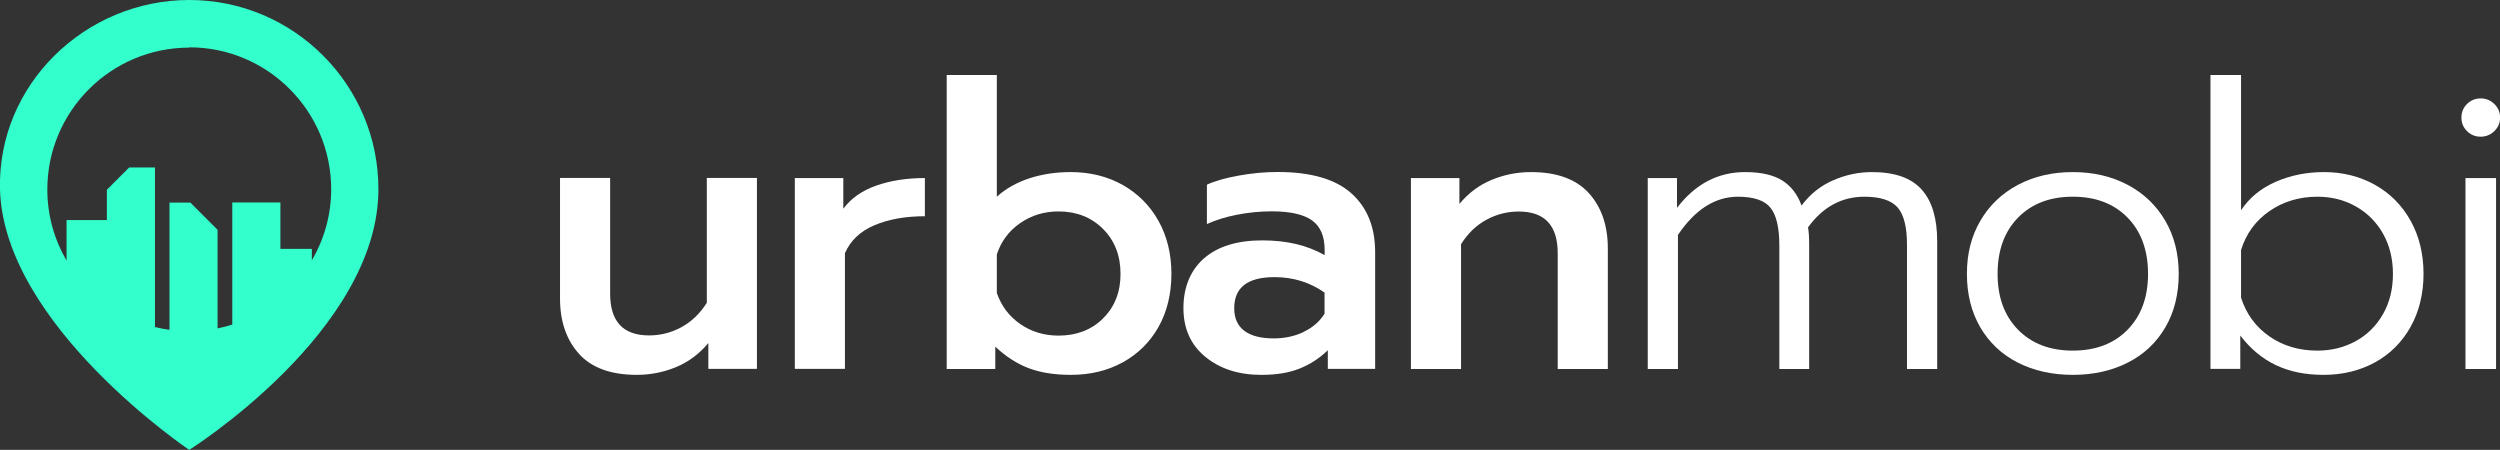 <?xml version="1.0" encoding="UTF-8"?>
<svg id="Layer_2" data-name="Layer 2" xmlns="http://www.w3.org/2000/svg" viewBox="0 0 259.9 46.77">
  <rect x="0" y="0" width="259.9" height="46.77" fill="#333333" stroke="none"/>
  <defs>
    <style>
      .cls-1 {
        fill: #3fc;
      }

      .cls-1, .cls-2 {
        stroke-width: 0px;
      }

      .cls-2 {
        fill: #fff;
      }
    </style>
  </defs>
  <g id="Layer_1-2" data-name="Layer 1">
    <g>
      <path class="cls-1" d="M19.68,0C8.83,0-.27,8.83,0,19.67c.36,14.12,19.67,27.1,19.67,27.1,0,0,19.67-12.34,19.67-27.1C39.35,8.83,30.53,0,19.68,0ZM19.68,4.92c8.14,0,14.75,6.62,14.75,14.75,0,2.7-.74,5.22-2.01,7.4v-1.2h-3.27v-4.82h-5v12.69c-.5.16-1.01.3-1.53.4v-10.25c-1.11-1.11-1.73-1.73-2.83-2.83h-2.17v13.23c-.51-.07-1.01-.17-1.51-.29v-16.59h-2.68c-.91.91-1.41,1.41-2.32,2.32v3.15h-4.19v4.21c-1.27-2.18-2-4.69-2-7.39,0-8.14,6.62-14.75,14.75-14.75Z"/>
      <g>
        <path class="cls-2" d="M60.21,36.8c-1.32-1.45-1.99-3.37-1.99-5.77v-12.53h5.21v12.03c0,2.9,1.35,4.34,4.05,4.34,1.18,0,2.3-.28,3.35-.85,1.05-.57,1.93-1.41,2.65-2.54v-12.98h5.21v19.85h-5.05v-2.69c-.94,1.13-2.05,1.96-3.35,2.5-1.3.54-2.66.81-4.09.81-2.67,0-4.67-.72-6-2.17Z"/>
        <path class="cls-2" d="M82.62,18.51h5.05v3.19c.8-1.08,1.94-1.88,3.41-2.4,1.47-.52,3.16-.79,5.07-.79v3.97c-2.01,0-3.76.31-5.23.93-1.48.62-2.5,1.59-3.08,2.91v12.03h-5.21v-19.85Z"/>
        <path class="cls-2" d="M106.98,38.29c-1.21-.45-2.39-1.2-3.51-2.25v2.32h-5.05V7.8h5.21v12.65c.94-.85,2.08-1.49,3.41-1.92s2.76-.64,4.28-.64c2.01,0,3.81.45,5.4,1.34,1.58.9,2.83,2.14,3.72,3.74s1.34,3.43,1.34,5.5-.45,3.93-1.34,5.52c-.9,1.59-2.14,2.81-3.72,3.68-1.59.87-3.38,1.3-5.4,1.3-1.68,0-3.13-.23-4.34-.68ZM114.67,33.1c1.21-1.19,1.82-2.73,1.82-4.63s-.61-3.46-1.82-4.67-2.76-1.82-4.63-1.82c-1.49,0-2.82.41-3.99,1.22-1.17.81-1.98,1.9-2.42,3.25v4.01c.47,1.35,1.28,2.43,2.44,3.23s2.48,1.2,3.97,1.2c1.87,0,3.42-.59,4.63-1.78Z"/>
        <path class="cls-2" d="M125.3,37.09c-1.52-1.25-2.27-2.94-2.27-5.07s.72-3.93,2.15-5.17,3.45-1.86,6.04-1.86,4.67.51,6.49,1.53v-.54c0-1.41-.43-2.43-1.3-3.06s-2.27-.95-4.2-.95c-1.21,0-2.41.12-3.6.35-1.19.23-2.23.56-3.14.97v-4.09c.83-.39,1.94-.7,3.33-.95,1.39-.25,2.74-.37,4.03-.37,3.45,0,6,.74,7.65,2.21,1.66,1.48,2.48,3.52,2.48,6.14v12.12h-4.92v-1.94c-.86.83-1.83,1.46-2.92,1.9s-2.42.66-3.99.66c-2.37,0-4.31-.63-5.83-1.88ZM135.55,34.49c.94-.45,1.65-1.08,2.15-1.88v-2.19c-1.52-1.07-3.25-1.61-5.21-1.61-2.79,0-4.18,1.08-4.18,3.23,0,1.05.35,1.83,1.06,2.36.7.52,1.72.78,3.04.78,1.16,0,2.21-.23,3.14-.68Z"/>
        <path class="cls-2" d="M146.68,18.51h5.04v2.69c.94-1.13,2.05-1.96,3.35-2.5s2.66-.81,4.09-.81c2.67,0,4.67.72,6,2.17,1.32,1.45,1.99,3.37,1.99,5.77v12.53h-5.21v-12.03c0-2.9-1.35-4.34-4.05-4.34-1.19,0-2.3.28-3.35.85-1.05.56-1.93,1.41-2.65,2.54v12.98h-5.21v-19.85Z"/>
        <path class="cls-2" d="M171.28,18.51h3.06v3.1c1.9-2.48,4.26-3.72,7.07-3.72,1.65,0,2.94.29,3.87.87.92.58,1.59,1.45,2.01,2.61.88-1.19,1.98-2.06,3.29-2.63,1.31-.57,2.65-.85,4.03-.85,2.37,0,4.09.61,5.17,1.82,1.08,1.21,1.61,3,1.61,5.38v13.27h-3.14v-12.9c0-1.85-.32-3.14-.97-3.89-.65-.74-1.8-1.12-3.45-1.12-2.37,0-4.33,1.06-5.87,3.19.08.39.12,1.02.12,1.9v12.82h-3.1v-12.82c0-1.85-.3-3.16-.91-3.93-.61-.77-1.74-1.16-3.39-1.16-2.37,0-4.45,1.32-6.24,3.97v13.94h-3.14v-19.85Z"/>
        <path class="cls-2" d="M209.76,37.69c-1.67-.85-2.96-2.08-3.89-3.66-.92-1.59-1.39-3.44-1.39-5.56s.47-3.94,1.41-5.54c.94-1.6,2.24-2.84,3.91-3.72,1.67-.88,3.56-1.32,5.69-1.32s4.02.44,5.69,1.32c1.67.88,2.97,2.12,3.91,3.72.94,1.6,1.41,3.45,1.41,5.54s-.46,3.98-1.39,5.56c-.92,1.58-2.22,2.81-3.89,3.66s-3.58,1.28-5.73,1.28-4.06-.43-5.73-1.28ZM221.18,34.28c1.42-1.45,2.13-3.38,2.13-5.81s-.71-4.4-2.13-5.85c-1.42-1.45-3.32-2.17-5.69-2.17s-4.27.72-5.69,2.17c-1.42,1.45-2.13,3.4-2.13,5.85s.71,4.36,2.13,5.81c1.42,1.45,3.32,2.17,5.69,2.17s4.27-.72,5.69-2.17Z"/>
        <path class="cls-2" d="M236.6,37.96c-1.42-.68-2.65-1.7-3.7-3.08v3.47h-3.1V7.8h3.18v14.06c.85-1.29,2.05-2.28,3.6-2.96,1.54-.67,3.21-1.01,5-1.01,1.96,0,3.73.44,5.31,1.32,1.58.88,2.82,2.13,3.72,3.74.89,1.61,1.34,3.45,1.34,5.52s-.46,3.94-1.36,5.54c-.91,1.6-2.15,2.83-3.72,3.68s-3.34,1.28-5.29,1.28-3.56-.34-4.98-1.01ZM244.91,35.46c1.2-.66,2.14-1.6,2.83-2.81.69-1.21,1.03-2.6,1.03-4.18s-.35-2.96-1.03-4.18c-.69-1.21-1.63-2.16-2.83-2.83-1.2-.68-2.53-1.01-3.99-1.01-1.88,0-3.54.5-4.98,1.49s-2.43,2.34-2.96,4.05v4.96c.55,1.71,1.54,3.05,2.96,4.03s3.08,1.47,4.98,1.47c1.46,0,2.79-.33,3.99-.99Z"/>
        <path class="cls-2" d="M256.47,13.63c-.39-.39-.58-.85-.58-1.41s.19-1.02.58-1.41c.39-.38.86-.58,1.41-.58s1.03.19,1.43.58c.4.39.6.86.6,1.41s-.2,1.02-.6,1.41c-.4.39-.88.58-1.43.58s-1.02-.19-1.41-.58ZM256.31,18.51h3.18v19.85h-3.18v-19.85Z"/>
      </g>
    </g>
  </g>
</svg>